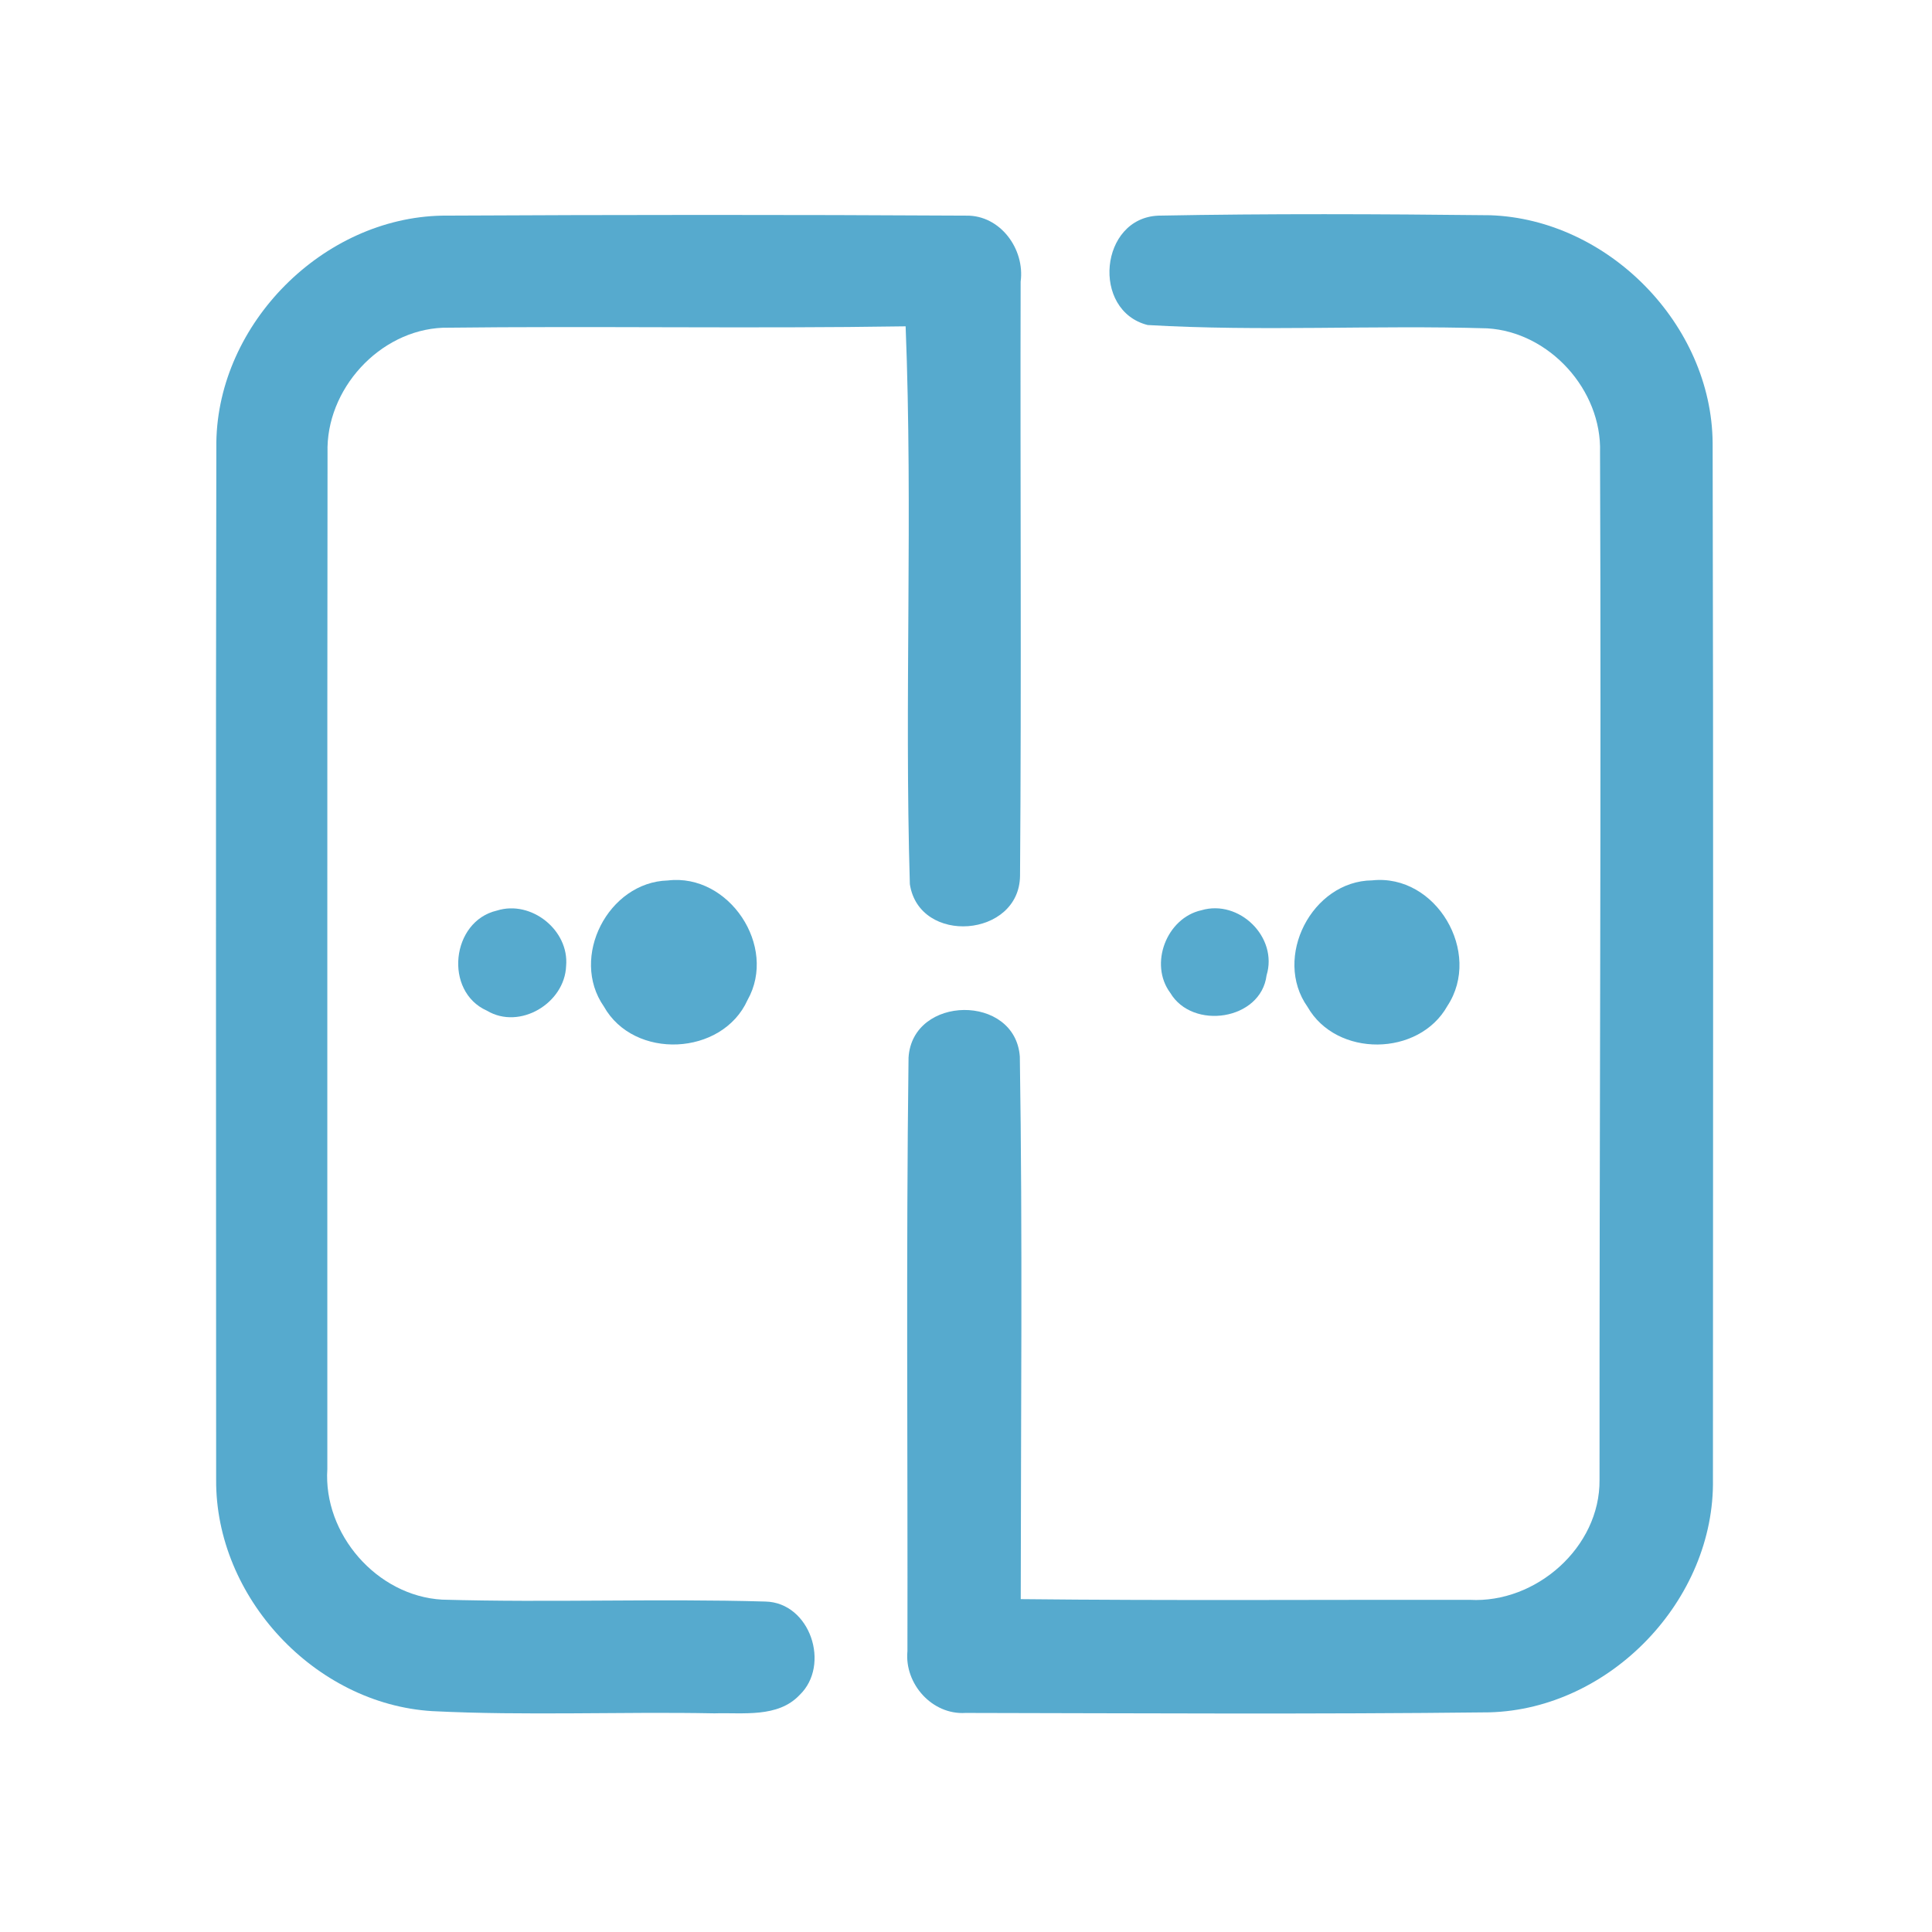 <?xml version="1.0" encoding="UTF-8" ?>
<!DOCTYPE svg PUBLIC "-//W3C//DTD SVG 1.1//EN" "http://www.w3.org/Graphics/SVG/1.1/DTD/svg11.dtd">
<svg width="192pt" height="192pt" viewBox="0 0 192 192" version="1.1" xmlns="http://www.w3.org/2000/svg">
<g id="#56aaceff">
<path fill="#56aace" opacity="1.00" d=" M 21.50 43.94 C 21.68 32.13 32.11 21.66 43.93 21.43 C 61.29 21.34 78.66 21.33 96.02 21.43 C 99.41 21.37 101.87 24.76 101.43 27.99 C 101.38 47.67 101.52 67.36 101.37 87.03 C 101.31 93.18 91.36 93.96 90.42 87.87 C 89.87 69.41 90.73 50.88 90.00 32.43 C 74.67 32.67 59.34 32.39 44.01 32.57 C 37.69 32.83 32.36 38.71 32.55 45.01 C 32.51 78.67 32.54 112.33 32.53 145.99 C 32.11 152.46 37.46 158.60 43.93 158.97 C 54.64 159.28 65.36 158.85 76.06 159.16 C 80.52 159.25 82.57 165.47 79.46 168.45 C 77.29 170.74 73.84 170.18 71.00 170.27 C 61.65 170.09 52.29 170.52 42.95 170.05 C 31.29 169.34 21.40 158.73 21.48 147.05 C 21.48 112.68 21.43 78.31 21.50 43.94 Z" />
<path fill="#56aace" opacity="1.00" d=" M 114.05 32.30 C 108.42 30.87 109.28 21.64 115.14 21.43 C 126.11 21.22 137.11 21.27 148.09 21.39 C 159.82 21.79 170.10 32.25 170.20 44.01 C 170.28 78.33 170.24 112.66 170.23 146.98 C 170.44 158.99 160.01 169.85 148.02 170.17 C 130.67 170.37 113.31 170.26 95.95 170.23 C 92.64 170.44 89.87 167.34 90.18 164.09 C 90.22 144.43 90.04 124.75 90.29 105.10 C 90.68 98.87 100.90 98.75 101.35 105.01 C 101.63 122.97 101.45 140.95 101.44 158.92 C 116.31 159.08 131.19 158.97 146.06 158.99 C 152.64 159.36 159.02 153.77 158.96 147.07 C 158.94 113.03 159.14 78.99 159.01 44.95 C 159.20 38.76 153.99 33.00 147.80 32.63 C 136.56 32.29 125.27 32.96 114.05 32.30 Z" />
<path fill="#56aace" opacity="1.00" d=" M 66.37 87.50 C 72.44 86.77 77.30 94.04 74.29 99.38 C 71.78 104.95 63.00 105.36 60.01 100.02 C 56.60 95.13 60.45 87.66 66.37 87.50 Z" />
<path fill="#56aace" opacity="1.00" d=" M 136.36 87.49 C 142.72 86.81 147.33 94.67 143.84 99.97 C 141.01 105.02 132.82 105.11 129.94 100.06 C 126.47 95.16 130.38 87.55 136.36 87.49 Z" />
<path fill="#56aace" opacity="1.00" d=" M 49.39 90.49 C 52.79 89.42 56.58 92.44 56.26 96.00 C 56.12 99.70 51.65 102.39 48.39 100.44 C 44.09 98.53 44.83 91.54 49.39 90.49 Z" />
<path fill="#56aace" opacity="1.00" d=" M 119.39 90.46 C 123.14 89.35 127.03 93.13 125.87 96.93 C 125.31 101.40 118.51 102.40 116.30 98.67 C 114.17 95.81 115.93 91.23 119.39 90.46 Z" />
</g>
</svg>
